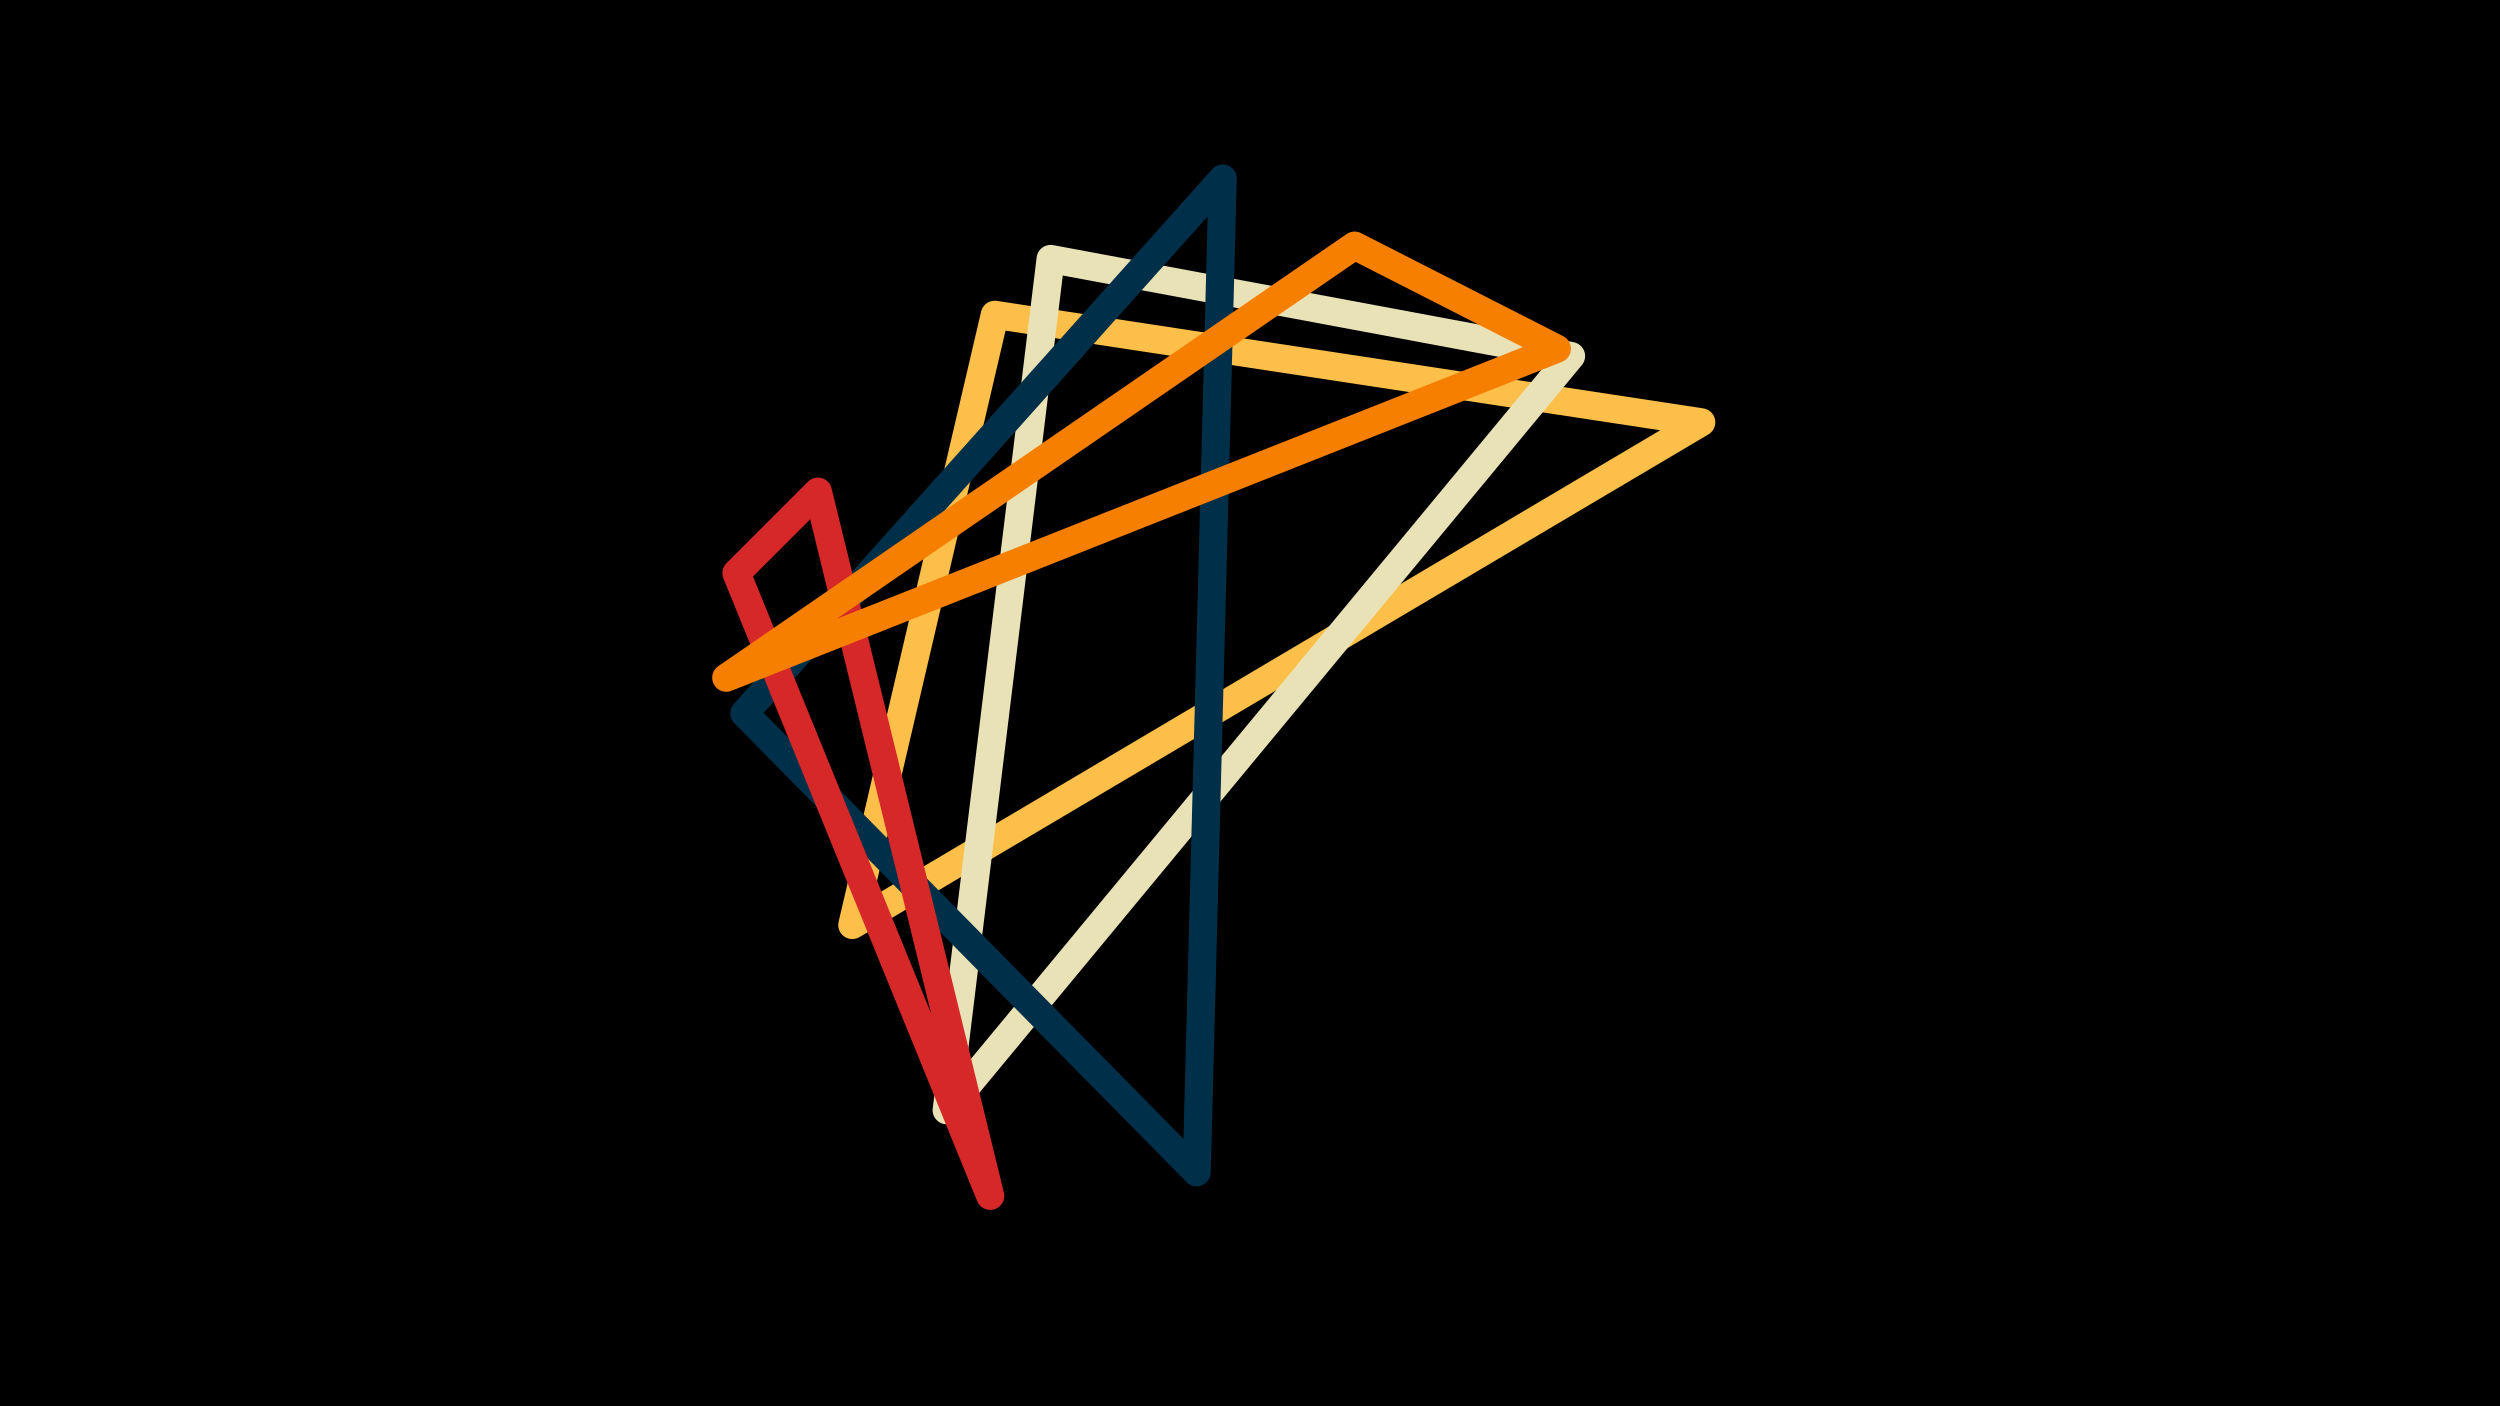 <svg width="1200" height="675" viewBox="-500 -500 1200 675" xmlns="http://www.w3.org/2000/svg"><path d="M-500,-500H1200V675H-1200Z" fill="#000"/><style>path{stroke-width:13.5; stroke-linejoin:round}</style><path d="M-90.9-56l407.5-241.3-339.1-51.6zZ" fill="none" stroke="#fcbf49"/><path d="M4.3-375.7l249.8 46.6-299.7 362zZ" fill="none" stroke="#eae2b7"/><path d="M86.9-414.3l-229.6 256.7 217.1 220.3zZ" fill="none" stroke="#003049"/><path d="M-24.7 74l-82.7-338-39.1 39.1zZ" fill="none" stroke="#d62828"/><path d="M-151.4-174.7l301.6-207.4 97.1 49.5zZ" fill="none" stroke="#f77f00"/></svg>